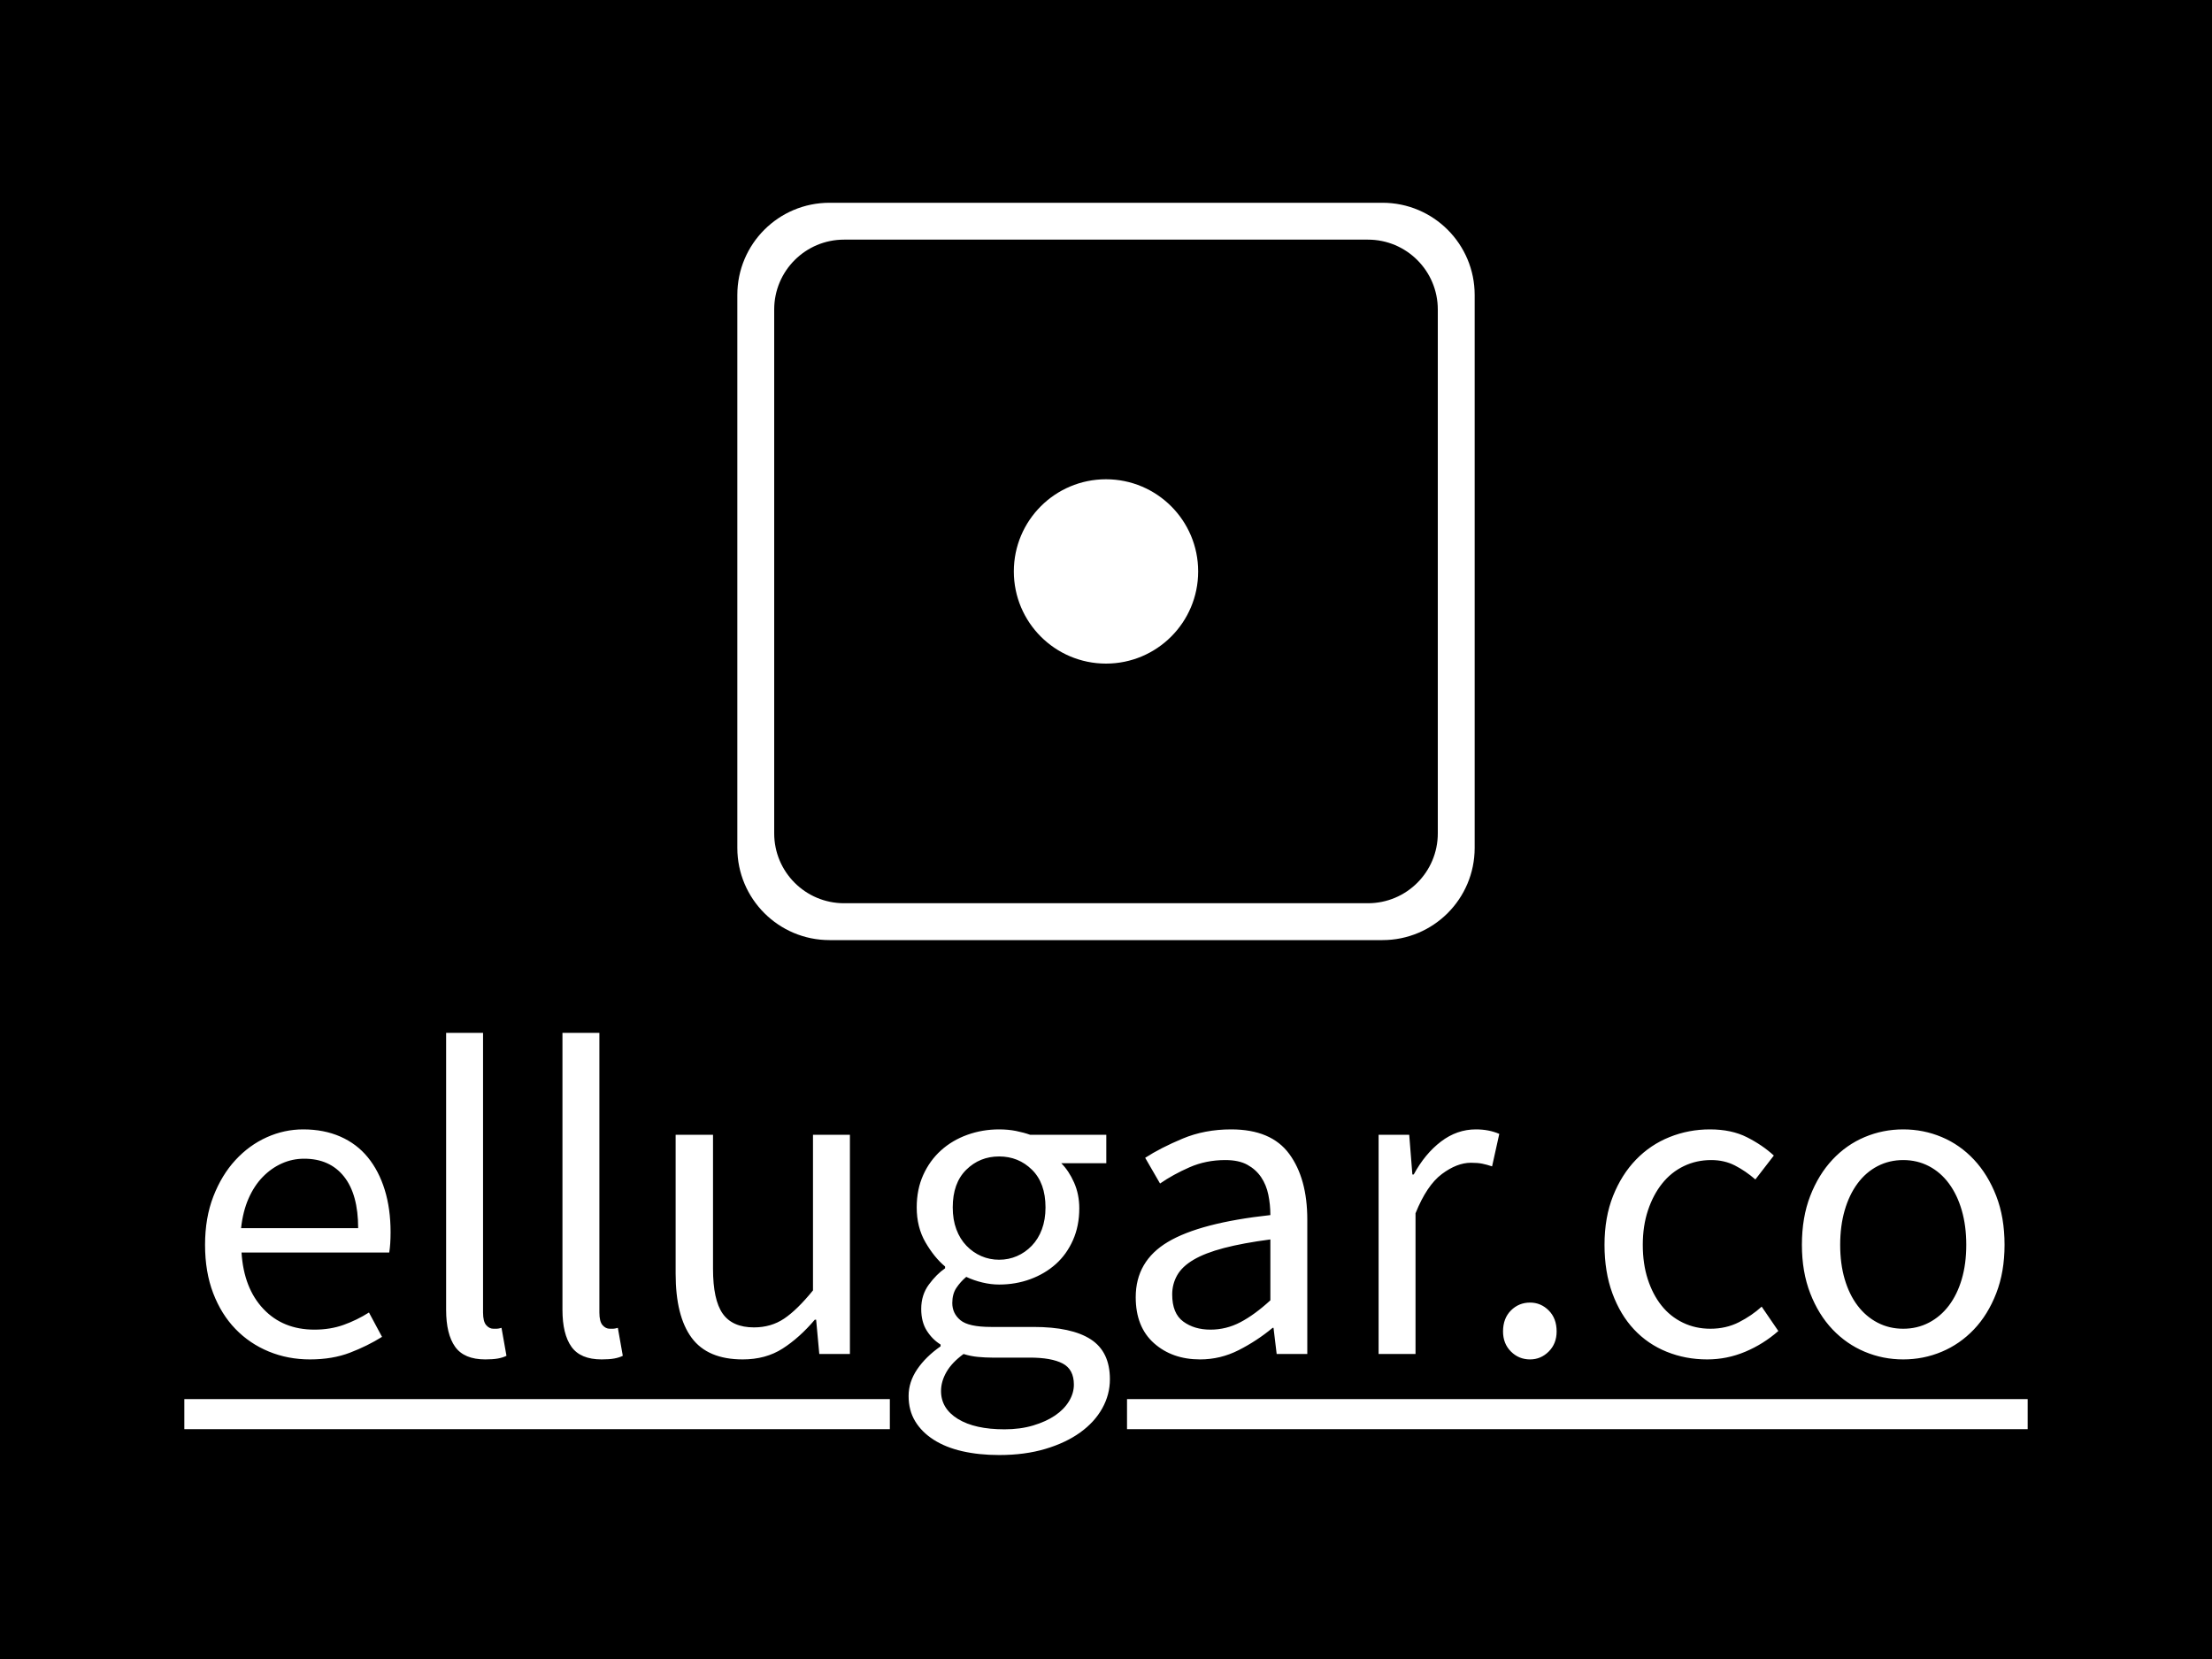 <?xml version="1.0" encoding="UTF-8"?>
<svg width="1200px" height="900px" viewBox="0 0 1200 900" version="1.1" xmlns="http://www.w3.org/2000/svg" xmlns:xlink="http://www.w3.org/1999/xlink">
    <!-- Generator: Sketch 43.2 (39069) - http://www.bohemiancoding.com/sketch -->
    <title>preview</title>
    <desc>Created with Sketch.</desc>
    <defs></defs>
    <g id="Web" stroke="none" stroke-width="1" fill="none" fill-rule="evenodd">
        <g id="preview">
            <rect id="bg" fill="#000000" x="0" y="0" width="1200" height="900"></rect>
            <g id="Group" transform="translate(100, 110)" fill="#FFFFFF">
                <g id="ellugar_black" transform="translate(300, 0)">
                    <g>
                        <path d="M20,57.897 L20,342.103 C20,363.036 36.965,380 57.897,380 L342.103,380 C363.036,380 380,363.035 380,342.103 L380,57.897 C380,36.964 363.035,20 342.103,20 L57.897,20 C36.964,20 20,36.965 20,57.897 Z M0,50.003 C0,22.387 22.381,0 50.003,0 L349.997,0 C377.613,0 400,22.381 400,50.003 L400,349.997 C400,377.613 377.619,400 349.997,400 L50.003,400 C22.387,400 0,377.619 0,349.997 L0,50.003 Z" id="Border" fill-rule="nonzero"></path>
                        <circle id="Dot" cx="200" cy="200" r="50"></circle>
                    </g>
                </g>
                <g id="ellugar.co_text_white" transform="translate(0, 450)">
                    <path d="M11.238,115.326 C11.238,105.539 12.744,96.771 15.757,89.023 C18.77,81.275 22.761,74.709 27.728,69.326 C32.695,63.943 38.355,59.824 44.707,56.97 C51.059,54.115 57.655,52.688 64.495,52.688 C71.987,52.688 78.705,53.993 84.65,56.603 C90.594,59.213 95.562,62.965 99.552,67.858 C103.542,72.752 106.596,78.624 108.713,85.475 C110.831,92.326 111.889,99.993 111.889,108.475 C111.889,112.879 111.645,116.55 111.156,119.486 L31.026,119.486 C31.84,132.372 35.79,142.567 42.875,150.071 C49.959,157.575 59.202,161.326 70.603,161.326 C76.303,161.326 81.555,160.47 86.36,158.757 C91.165,157.044 95.765,154.801 100.163,152.028 L107.248,165.241 C102.036,168.504 96.254,171.358 89.902,173.805 C83.55,176.252 76.303,177.475 68.16,177.475 C60.179,177.475 52.728,176.048 45.806,173.193 C38.884,170.339 32.858,166.261 27.728,160.959 C22.598,155.658 18.567,149.174 15.635,141.507 C12.704,133.84 11.238,125.114 11.238,115.326 Z M94.3,106.273 C94.3,94.039 91.735,84.7 86.604,78.257 C81.474,71.814 74.267,68.592 64.984,68.592 C60.749,68.592 56.718,69.449 52.891,71.161 C49.063,72.874 45.603,75.321 42.508,78.502 C39.414,81.683 36.849,85.597 34.813,90.246 C32.777,94.895 31.433,100.238 30.782,106.273 L94.3,106.273 Z M142.02,0.326 L162.052,0.326 L162.052,152.028 C162.052,155.291 162.622,157.574 163.762,158.879 C164.902,160.184 166.205,160.837 167.671,160.837 L169.503,160.837 C170.073,160.837 170.928,160.674 172.068,160.348 L174.756,175.518 C173.453,176.17 171.906,176.66 170.114,176.986 C168.322,177.312 166.042,177.475 163.274,177.475 C155.619,177.475 150.163,175.192 146.906,170.624 C143.648,166.057 142.02,159.369 142.02,150.56 L142.02,0.326 Z M205.13,0.326 L225.163,0.326 L225.163,152.028 C225.163,155.291 225.733,157.574 226.873,158.879 C228.013,160.184 229.316,160.837 230.782,160.837 L232.614,160.837 C233.184,160.837 234.039,160.674 235.179,160.348 L237.866,175.518 C236.564,176.17 235.016,176.66 233.225,176.986 C231.433,177.312 229.153,177.475 226.384,177.475 C218.73,177.475 213.274,175.192 210.016,170.624 C206.759,166.057 205.13,159.369 205.13,150.56 L205.13,0.326 Z M266.531,55.624 L286.808,55.624 L286.808,128.294 C286.808,139.55 288.559,147.665 292.06,152.64 C295.562,157.615 301.221,160.103 309.039,160.103 C315.228,160.103 320.684,158.512 325.407,155.332 C330.13,152.151 335.342,147.053 341.042,140.039 L341.042,55.624 L361.075,55.624 L361.075,174.539 L344.463,174.539 L342.752,155.943 L342.02,155.943 C336.482,162.468 330.66,167.688 324.552,171.603 C318.445,175.518 311.238,177.475 302.932,177.475 C290.228,177.475 280.985,173.56 275.204,165.73 C269.422,157.901 266.531,146.319 266.531,130.986 L266.531,55.624 Z M410.505,194.603 C410.505,200.965 413.559,206.021 419.666,209.773 C425.774,213.525 434.202,215.401 444.951,215.401 C450.651,215.401 455.822,214.707 460.464,213.321 C465.106,211.934 469.055,210.14 472.313,207.938 C475.57,205.736 478.094,203.167 479.886,200.23 C481.678,197.294 482.573,194.277 482.573,191.177 C482.573,185.631 480.537,181.798 476.466,179.677 C472.394,177.557 466.45,176.496 458.632,176.496 L438.111,176.496 C435.831,176.496 433.347,176.374 430.66,176.129 C427.972,175.885 425.326,175.355 422.72,174.539 C418.485,177.638 415.391,180.901 413.436,184.326 C411.482,187.752 410.505,191.177 410.505,194.603 Z M392.915,197.294 C392.915,192.238 394.463,187.426 397.557,182.858 C400.651,178.291 404.886,174.131 410.261,170.379 L410.261,169.401 C407.329,167.606 404.845,165.119 402.809,161.938 C400.774,158.757 399.756,154.801 399.756,150.071 C399.756,145.014 401.14,140.61 403.909,136.858 C406.678,133.106 409.609,130.17 412.704,128.05 L412.704,127.071 C408.795,123.808 405.252,119.445 402.077,113.98 C398.901,108.516 397.313,102.195 397.313,95.018 C397.313,88.493 398.493,82.621 400.855,77.401 C403.217,72.181 406.433,67.736 410.505,64.066 C414.577,60.395 419.34,57.582 424.796,55.624 C430.252,53.667 435.993,52.688 442.02,52.688 C445.277,52.688 448.331,52.973 451.181,53.544 C454.031,54.115 456.596,54.809 458.876,55.624 L500.163,55.624 L500.163,71.039 L475.733,71.039 C478.502,73.812 480.822,77.319 482.695,81.56 C484.568,85.801 485.505,90.45 485.505,95.507 C485.505,101.869 484.365,107.619 482.085,112.757 C479.805,117.895 476.71,122.218 472.801,125.725 C468.892,129.232 464.292,131.965 458.998,133.922 C453.705,135.879 448.046,136.858 442.02,136.858 C439.088,136.858 436.075,136.491 432.98,135.757 C429.886,135.023 426.954,134.004 424.186,132.699 C422.068,134.493 420.277,136.491 418.811,138.693 C417.345,140.895 416.612,143.628 416.612,146.89 C416.612,150.642 418.078,153.741 421.01,156.188 C423.941,158.635 429.479,159.858 437.622,159.858 L460.586,159.858 C474.43,159.858 484.813,162.101 491.735,166.587 C498.656,171.073 502.117,178.291 502.117,188.241 C502.117,193.787 500.733,199.048 497.964,204.023 C495.195,208.998 491.205,213.362 485.993,217.113 C480.782,220.865 474.471,223.842 467.06,226.044 C459.65,228.246 451.303,229.348 442.02,229.348 C434.691,229.348 428.013,228.654 421.987,227.268 C415.961,225.881 410.79,223.801 406.474,221.028 C402.158,218.255 398.819,214.911 396.458,210.996 C394.096,207.082 392.915,202.514 392.915,197.294 Z M442.02,123.401 C445.44,123.401 448.656,122.748 451.669,121.443 C454.682,120.138 457.37,118.262 459.731,115.816 C462.093,113.369 463.925,110.392 465.228,106.885 C466.531,103.378 467.182,99.422 467.182,95.018 C467.182,86.209 464.739,79.399 459.853,74.587 C454.967,69.775 449.023,67.369 442.02,67.369 C435.016,67.369 429.072,69.775 424.186,74.587 C419.3,79.399 416.857,86.209 416.857,95.018 C416.857,99.422 417.508,103.378 418.811,106.885 C420.114,110.392 421.946,113.369 424.308,115.816 C426.669,118.262 429.357,120.138 432.37,121.443 C435.383,122.748 438.599,123.401 442.02,123.401 Z M516.124,143.709 C516.124,130.66 521.946,120.668 533.591,113.736 C545.236,106.803 563.762,101.95 589.169,99.177 C589.169,95.426 588.803,91.755 588.07,88.167 C587.337,84.578 586.034,81.397 584.161,78.624 C582.288,75.851 579.805,73.608 576.71,71.895 C573.616,70.183 569.625,69.326 564.739,69.326 C557.736,69.326 551.262,70.631 545.318,73.241 C539.373,75.851 534.039,78.787 529.316,82.05 L521.254,68.103 C526.792,64.514 533.55,61.048 541.531,57.704 C549.511,54.36 558.306,52.688 567.915,52.688 C582.41,52.688 592.915,57.133 599.43,66.023 C605.945,74.913 609.202,86.78 609.202,101.624 L609.202,174.539 L592.59,174.539 L590.879,160.348 L590.391,160.348 C584.691,165.078 578.542,169.115 571.946,172.459 C565.35,175.803 558.388,177.475 551.059,177.475 C540.961,177.475 532.614,174.539 526.018,168.667 C519.422,162.794 516.124,154.475 516.124,143.709 Z M535.912,142.241 C535.912,149.092 537.907,153.986 541.897,156.922 C545.888,159.858 550.814,161.326 556.678,161.326 C562.378,161.326 567.793,159.981 572.923,157.289 C578.054,154.598 583.469,150.642 589.169,145.422 L589.169,112.39 C579.234,113.695 570.847,115.245 564.007,117.039 C557.166,118.833 551.669,120.954 547.516,123.401 C543.363,125.848 540.391,128.661 538.599,131.842 C536.808,135.023 535.912,138.489 535.912,142.241 Z M647.883,55.624 L664.495,55.624 L666.205,77.156 L666.938,77.156 C671.01,69.652 675.936,63.699 681.718,59.294 C687.5,54.89 693.811,52.688 700.651,52.688 C705.375,52.688 709.609,53.504 713.355,55.135 L709.446,72.752 C707.492,72.099 705.7,71.61 704.072,71.284 C702.443,70.957 700.407,70.794 697.964,70.794 C692.915,70.794 687.663,72.833 682.207,76.911 C676.751,80.989 671.987,88.085 667.915,98.199 L667.915,174.539 L647.883,174.539 L647.883,55.624 Z M715.391,162.305 C715.391,157.574 716.816,153.782 719.666,150.927 C722.516,148.073 725.977,146.645 730.049,146.645 C733.958,146.645 737.337,148.073 740.187,150.927 C743.037,153.782 744.463,157.574 744.463,162.305 C744.463,166.709 743.037,170.339 740.187,173.193 C737.337,176.048 733.958,177.475 730.049,177.475 C725.977,177.475 722.516,176.048 719.666,173.193 C716.816,170.339 715.391,166.709 715.391,162.305 Z M770.44,115.326 C770.44,105.376 771.987,96.527 775.081,88.778 C778.176,81.03 782.329,74.465 787.541,69.082 C792.752,63.699 798.819,59.621 805.741,56.848 C812.663,54.074 819.951,52.688 827.606,52.688 C835.423,52.688 842.142,54.115 847.761,56.97 C853.38,59.824 858.225,63.128 862.296,66.879 L852.28,79.848 C848.697,76.748 844.992,74.22 841.164,72.262 C837.337,70.305 833.062,69.326 828.339,69.326 C822.964,69.326 817.997,70.427 813.436,72.629 C808.876,74.832 804.967,77.972 801.71,82.05 C798.453,86.128 795.888,90.98 794.015,96.608 C792.142,102.236 791.205,108.475 791.205,115.326 C791.205,122.177 792.101,128.376 793.893,133.922 C795.684,139.468 798.168,144.239 801.344,148.236 C804.52,152.232 808.388,155.332 812.948,157.534 C817.508,159.736 822.476,160.837 827.85,160.837 C833.551,160.837 838.721,159.654 843.363,157.289 C848.005,154.924 852.117,152.11 855.7,148.848 L864.739,162.06 C859.365,166.791 853.38,170.543 846.783,173.316 C840.187,176.089 833.306,177.475 826.14,177.475 C818.322,177.475 810.994,176.089 804.153,173.316 C797.313,170.543 791.409,166.505 786.441,161.204 C781.474,155.902 777.565,149.378 774.715,141.629 C771.865,133.881 770.44,125.114 770.44,115.326 Z M877.524,115.326 C877.524,105.376 879.031,96.527 882.044,88.778 C885.057,81.03 889.088,74.465 894.137,69.082 C899.186,63.699 905.008,59.621 911.604,56.848 C918.2,54.074 925.163,52.688 932.492,52.688 C939.821,52.688 946.783,54.074 953.379,56.848 C959.976,59.621 965.798,63.699 970.847,69.082 C975.896,74.465 979.927,81.03 982.94,88.778 C985.953,96.527 987.459,105.376 987.459,115.326 C987.459,125.114 985.953,133.881 982.94,141.629 C979.927,149.378 975.896,155.902 970.847,161.204 C965.798,166.505 959.976,170.543 953.379,173.316 C946.783,176.089 939.821,177.475 932.492,177.475 C925.163,177.475 918.2,176.089 911.604,173.316 C905.008,170.543 899.186,166.505 894.137,161.204 C889.088,155.902 885.057,149.378 882.044,141.629 C879.031,133.881 877.524,125.114 877.524,115.326 Z M898.29,115.326 C898.29,122.177 899.104,128.376 900.733,133.922 C902.362,139.468 904.682,144.239 907.695,148.236 C910.708,152.232 914.332,155.332 918.567,157.534 C922.801,159.736 927.443,160.837 932.492,160.837 C937.541,160.837 942.182,159.736 946.417,157.534 C950.651,155.332 954.275,152.232 957.288,148.236 C960.301,144.239 962.622,139.468 964.251,133.922 C965.879,128.376 966.694,122.177 966.694,115.326 C966.694,108.475 965.879,102.236 964.251,96.608 C962.622,90.98 960.301,86.128 957.288,82.05 C954.275,77.972 950.651,74.832 946.417,72.629 C942.182,70.427 937.541,69.326 932.492,69.326 C927.443,69.326 922.801,70.427 918.567,72.629 C914.332,74.832 910.708,77.972 907.695,82.05 C904.682,86.128 902.362,90.98 900.733,96.608 C899.104,102.236 898.29,108.475 898.29,115.326 Z" id="ellugar.co"></path>
                    <g id="Underline" stroke-width="1" transform="translate(0, 199.007)">
                        <rect id="2" x="0" y="0" width="382.736" height="16.312"></rect>
                        <rect id="1" x="511.401" y="0" width="488.599" height="16.312"></rect>
                    </g>
                </g>
            </g>
        </g>
    </g>
</svg>
